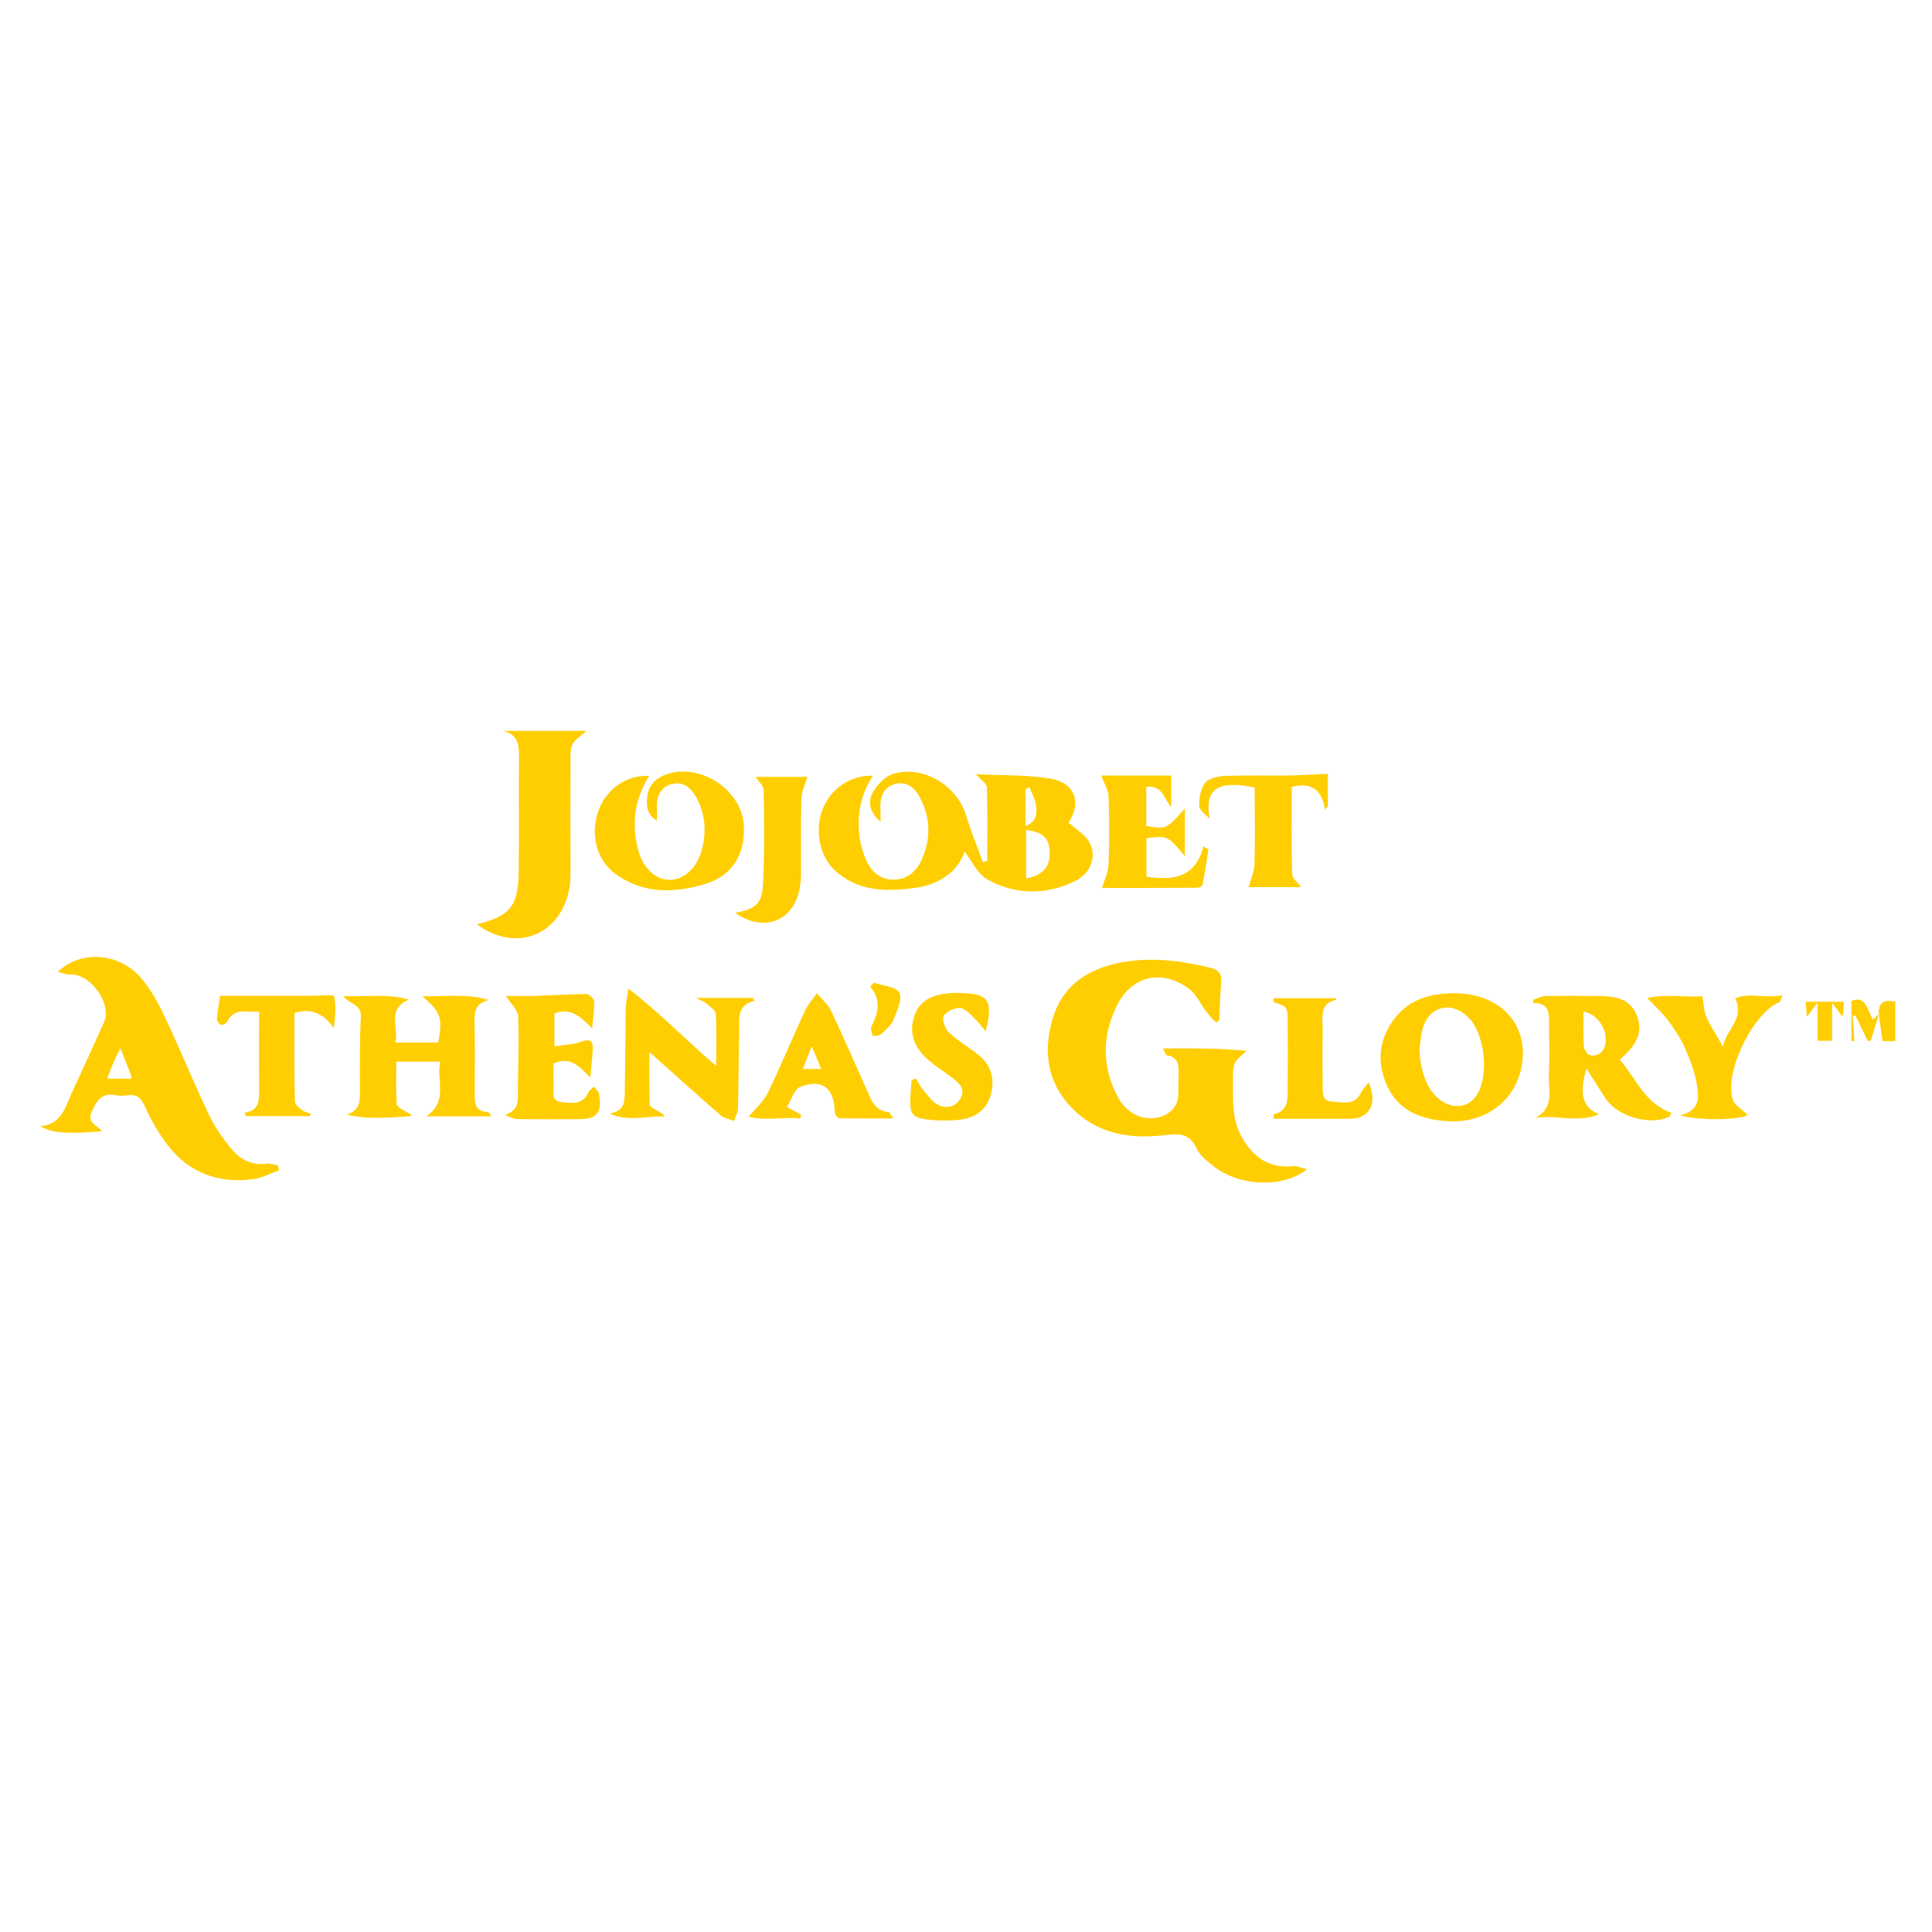 <?xml version="1.0" encoding="UTF-8"?> <svg xmlns="http://www.w3.org/2000/svg" xmlns:xlink="http://www.w3.org/1999/xlink" version="1.1" id="Layer_1" x="0px" y="0px" viewBox="0 0 1000 1000" style="enable-background:new 0 0 1000 1000;" xml:space="preserve"> <path style="fill:#FFCE00;" d="M601.9,542.7c15.4-0.1,29.4-0.2,43.4,1.2c-7.1,6.1-7.1,6.1-7.1,15.7c0,9.7-0.6,19.5,4.3,28.5 c5.9,10.7,14.1,16.8,26.9,15.5c2-0.2,4,0.9,7.1,1.6c-12.6,10.1-35.7,8.8-48.8-1.9c-3.1-2.5-6.7-5.3-8.3-8.8c-3.5-7.6-8.6-7.9-16.1-7 c-17.9,2.2-35.1-0.3-48.5-14c-13-13.4-15-29.8-9.8-46.7c5.2-17.1,18.6-25.6,35.6-28.7c15.4-2.8,30.7-0.9,45.9,2.8 c4.2,1,6,3.2,5.6,7.7c-0.6,6.5-0.7,13-1,19.5c-0.6,0.4-1.2,0.8-1.7,1.2c-1.6-1.7-3.3-3.4-4.7-5.2c-3.2-4.2-5.5-9.7-9.7-12.6 c-14-10.1-29.4-6.3-37,9.2c-7.7,15.7-7.7,32,0.8,47.5c4.7,8.6,13.9,12.4,21.7,9.9c5.8-1.8,9.2-5.7,9.4-11.8c0.1-3.2,0-6.3,0.1-9.5 c0.2-4.9,0.4-9.6-6.2-10.6C603.4,546,603.1,544.7,601.9,542.7z"></path> <path style="fill:#FFCE00;" d="M455.8,425.3c-5.8-4.8-6.5-10.2-4.4-14.4c2.1-4.2,6.3-8.8,10.5-10.2c15.8-5,33.6,5.8,38.3,21.8 c2.4,8.1,5.7,15.8,8.5,23.7c0.8-0.2,1.5-0.3,2.3-0.5c0-12.8,0.2-25.5-0.2-38.3c-0.1-1.9-3.1-3.7-5.7-6.7c13.5,0.7,26.2,0.3,38.5,2.3 c12.9,2.1,16.3,12.5,9.5,22.8c3.7,3.3,8.2,5.9,10.6,9.9c4.3,7.1,1,16.5-7.5,20.5c-15,7.1-30.6,7.1-45.1-1 c-5.3-2.9-8.3-9.9-11.8-14.4c-3.5,10.2-12.8,16.9-25.2,18.7c-14.8,2.1-29.6,2.2-41.8-8.8c-8.3-7.5-10.9-21.5-6.2-32.6 c4.3-10.2,14.3-16.9,25.7-16.6c-6.4,9.9-8.4,20.5-6.9,31.6c0.6,4.4,1.9,8.8,3.8,12.9c2.6,5.6,7.4,9.4,13.9,9.3 c6.8-0.1,11.6-4.1,14.3-10c5.1-10.9,4.8-22-0.8-32.6c-2.6-4.9-6.8-8.5-12.7-6.9c-6.2,1.7-8,6.8-7.7,12.8 C455.8,420.4,455.8,422.1,455.8,425.3z M531.1,429.6c0,8.7,0,16.8,0,25.1c9-1.8,12.5-6,12.2-13.9C543,433.8,539.7,430.6,531.1,429.6 z M530.8,427.6c6-2.5,6-6.9,5.4-11c-0.4-3.1-2.2-6-3.4-9.1c-0.7,0.3-1.4,0.6-2,1C530.8,414.5,530.8,420.5,530.8,427.6z"></path> <path style="fill:#FFCE00;" d="M52.8,585.5c-17.1,1.6-26.6,1-31.8-2.6c11-1.1,12.7-9.7,16-16.9c5.7-12.3,11.3-24.6,16.9-37 c4.2-9.5-7.2-25.2-17.6-24.6c-1.9,0.1-3.8-0.8-6.4-1.3c11.7-11.6,32-10,43.1,3.1c4.9,5.8,8.8,12.6,12,19.5 c8.1,17.1,15.2,34.7,23.4,51.8c3,6.2,7.2,12.1,11.6,17.4c4.5,5.4,10.5,8.4,18.1,7.4c1.9-0.2,3.9,0.6,5.9,1c0.1,0.8,0.3,1.7,0.4,2.5 c-4.4,1.5-8.8,3.9-13.3,4.5c-18,2.4-33.3-3.2-44.4-17.7c-4.8-6.2-8.7-13.2-11.9-20.3c-1.9-4.2-4.1-6-8.5-5.4c-2,0.3-4.1,0.4-6.1,0 c-7.3-1.5-10,2.4-12.7,8.5C44.8,581.2,49.9,582,52.8,585.5z M62.3,542.5c-1.8,3.7-3,6.1-4,8.5c-1,2.2-1.7,4.5-2.8,7.3 c4.5,0,8.4,0,12.6,0c-0.2-1-0.3-1.9-0.6-2.6C66,551.7,64.4,547.8,62.3,542.5z"></path> <path style="fill:#FFCE00;" d="M246.8,478.4c17.3-4.2,21.5-9.4,21.7-27.4c0.2-19,0-38,0.1-57c0-6.7,0.8-13.6-8.3-15.7 c14.3,0,28.7,0,43.2,0c-2.6,2.5-5.9,4.3-7.3,7.2c-1.3,2.8-0.8,6.6-0.9,10c-0.1,17.9,0,35.7,0,53.6c0,2.9,0,5.9-0.3,8.8 C291.5,483.4,267.8,493.9,246.8,478.4z"></path> <path style="fill:#FFCE00;" d="M179.4,576.9c6.1-1.8,6.9-5.8,6.9-10.8c0-13.3-0.2-26.7,0.5-40c0.3-6.2-5.4-6-9.1-10.5 c12.3,0.4,23.2-1.4,34,1.8c-12,4.9-4.9,14.6-7.2,22.2c8.1,0,15.2,0,22.3,0c2.4-12.5,1.5-15.7-8.2-23.9c12.3,0.1,23.2-1.5,34.3,1.9 c-6.7,1.7-7.4,5.9-7.3,11.4c0.3,12,0.1,24,0.1,36c0,5-0.5,10.3,6.9,10.6c0.5,0,1,1.2,1.7,2.2c-11.5,0-22.6,0-33.6,0 c11.6-8,4.9-18.8,7.2-28.3c-8.1,0-15.1,0-22.8,0c0,7.3-0.2,14.7,0.2,22c0.1,1.1,2.2,2.4,3.6,3.2c1.4,0.9,3,1.3,4.3,3 C201.9,578.4,190.8,579.6,179.4,576.9z"></path> <path style="fill:#FFCE00;" d="M752.9,514.1c21.6,0.1,36.1,13.5,35.3,32.5c-1,21-17.7,35.3-39.5,33.7c-13.7-1-25.3-5.6-31.1-19.1 c-5.2-12.2-3.6-24,4.5-34.4C729.9,516.9,740.9,514.1,752.9,514.1z M734.7,543.3c0.4,10,3.3,18.8,8.3,23.9c6.8,7,16.3,7.1,21.1,0 c7-10.3,4.5-32.9-4.7-41.2c-8.8-8.1-19.9-5-23.1,6.6C735.4,536.1,735.2,539.8,734.7,543.3z"></path> <path style="fill:#FFCE00;" d="M838.4,548.4c8.4,9.8,12.9,22.7,26.7,27.6c-0.4,0.7-0.6,1.8-1.2,2.1c-10,4.6-26.6-0.2-32.7-9.3 c-3.3-4.9-6.3-9.9-10.1-15.8c-3.9,13.8-1.8,20.3,6.5,23.7c-10.5,4.7-21.6,0.2-32.7,1.9c10-5.7,6.4-14.7,6.8-22.4 c0.4-9,0.1-18.1,0.1-27.1c0-5.3-0.5-10.2-8.3-9.9c0.1-0.6,0.1-1.2,0.2-1.8c2-0.6,3.9-1.8,5.9-1.8c8.4-0.2,16.8-0.2,25.2-0.1 c8.7,0.1,18-0.1,22.2,9.6C851.3,534.8,846,541.9,838.4,548.4z M819.6,523.6c0,6.4-0.2,12.2,0.2,18c0.1,1.7,1.8,4.2,3.3,4.6 c1.7,0.5,4.7-0.3,5.9-1.7C834.4,537.9,829.1,525.2,819.6,523.6z"></path> <path style="fill:#FFCE00;" d="M315.6,576.3c7.3-1,7.7-5.7,7.8-10.8c0.2-14.5,0.3-28.9,0.5-43.4c0-2.6,0.6-5.2,1.3-10.4 c17,13,30.3,27.2,45.5,40c0-9.4,0.3-18.2-0.2-26.9c-0.1-1.8-2.8-3.7-4.6-5.2c-1.1-1-2.7-1.5-5.6-3.1c11.2,0,20.2,0,29.3,0 c0.3,0.5,0.6,1,1,1.5c-9.4,2.2-7.9,9.3-8,15.5c-0.3,13.3-0.3,26.7-0.6,40c-0.1,2.3-1.3,4.5-2,6.7c-2.2-0.9-4.9-1.2-6.7-2.7 c-12.5-10.8-24.7-21.9-37.2-33c0,9.2-0.1,18.2,0.2,27.2c0,1.1,2.3,2.3,3.7,3.1c1.3,0.8,2.9,1.3,4.1,3.1 C334.4,577.5,324.8,580.8,315.6,576.3z"></path> <path style="fill:#FFCE00;" d="M336,401.6c-7.9,12.7-9.2,25.6-5.5,39c2.5,9.1,9.4,15.1,16.5,14.8c7.3-0.2,13.7-6.2,16.2-15.3 c2.5-9.3,2-18.4-2.6-27c-2.7-5.1-6.9-9-13.1-7.2s-7.8,7-7.5,12.9c0.1,1.7,0,3.3,0,6c-5.5-3.4-5.4-7.9-5-12.3c0.6-5.7,4-9.4,9.3-11.5 c17.1-6.5,38.9,7,40.6,25.2c1.4,14.9-5.3,26.8-19.5,31.2c-16.1,5-32.3,5.5-46.9-5.1c-9.9-7.2-13.2-20.8-8.6-33.1 C314,408.3,324.4,401,336,401.6z"></path> <path style="fill:#FFCE00;" d="M387.6,578c3.9-4.8,7.8-8.1,9.8-12.3c6.8-14,12.7-28.4,19.3-42.6c1.5-3.3,4.1-6,6.1-9 c2.4,2.9,5.6,5.5,7.2,8.8c6.5,13.7,12.5,27.5,18.7,41.4c2.3,5.2,4.2,10.7,11.2,11.3c0.6,0,1,1.3,2.5,3.3c-10.1,0-19,0.1-27.9-0.1 c-0.9,0-2.4-2-2.4-3.2c-0.4-12.6-6.5-17.5-18.1-12.9c-3,1.2-4.4,6.6-6.7,10.3c3.2,1.7,5.3,2.8,7.4,4c-0.2,0.6-0.3,1.2-0.5,1.9 C405,578,395.7,580.3,387.6,578z M425.1,553.3c-1.7-4-3-7.2-5-11.8c-1.8,4.8-3.1,8.1-4.5,11.8C419,553.3,421.4,553.3,425.1,553.3z"></path> <path style="fill:#FFCE00;" d="M261.4,577.1c5.7-2,6.8-5.4,6.7-10.3c-0.1-13.5,0.7-27.1,0.1-40.6c-0.1-3.4-3.8-6.7-6.3-10.7 c4.3,0,9.1,0.1,13.9,0c9.2-0.3,18.5-0.9,27.7-1c1.4,0,3.9,2.4,4,3.8c0.3,4-0.5,8-1,14c-5.9-6-11.2-11-19.5-7.8c0,4.9,0,10.2,0,17.1 c4.9-0.8,9.8-0.9,14.2-2.5c4.2-1.5,5.7-0.4,5.6,3.5c-0.1,4.5-0.7,8.9-1.3,15.2c-5.4-5.7-10.2-11.3-19-7.3c0,3.3-0.2,7.3,0.1,11.3 c0.2,3.3-1.7,8,3.9,8.6c5.3,0.6,11.1,1.7,14-4.9c0.5-1.2,1.9-2.1,2.9-3.1c0.9,1.3,2.5,2.6,2.7,4c1.5,10-1.2,12.9-11.2,12.9 c-10.6,0-21.3,0.1-31.9-0.1C265.1,578.9,263.2,577.8,261.4,577.1z"></path> <path style="fill:#FFCE00;" d="M891.8,541.7c1.7-9,11.3-14.1,6.4-24.9c6.9-3.3,15.4,0.2,24.4-1.7c-0.8,1.9-1,3.4-1.6,3.6 c-13.1,5.2-28.8,35.7-24.1,50.5c1,3,4.9,5.1,7.6,7.8c-1.8,2.3-22.3,3.6-35,0.3c10.8-2.4,9.8-9.7,8.8-15.9c-1-6.4-3.5-12.8-6.1-18.8 c-2.3-5.1-5.4-9.9-8.8-14.4c-2.8-3.8-6.4-7-10.8-11.6c10-2.4,20.2-0.1,28.5-1c0.8,4.3,0.8,7.7,2.1,10.7 C885.2,531,888.3,535.5,891.8,541.7z"></path> <path style="fill:#FFCE00;" d="M593.3,427.5c10.3,1.8,10.3,1.8,20-9c0,8.4,0,16.1,0,24.6c-9-10.6-9-10.6-19.9-9.3c0,6.5,0,13.1,0,20 c13.3,1.9,25.1,1,29.6-15.8c0.8,0.6,1.7,1.2,2.5,1.8c-1,6.1-1.9,12.2-3.1,18.3c-0.1,0.6-1.8,1.4-2.7,1.4 c-16.9,0.1-33.8,0.1-49.3,0.1c1.3-4.3,3.2-8.1,3.4-12.1c0.4-11.7,0.4-23.5,0-35.2c-0.1-3.5-2.3-6.8-3.8-10.9c11,0,23.5,0,36.2,0 c0,4.9,0,10.6,0,16.3c-3.9-4.3-4.4-11.5-12.9-10.4C593.3,413.9,593.3,420.8,593.3,427.5z"></path> <path style="fill:#FFCE00;" d="M474.1,558.2c1.1,1.8,2,3.9,3.4,5.5c2.5,2.9,4.8,6.6,8.1,8.2c4.3,2.1,9.2,1.1,11.7-3.7 c2.4-4.6-0.8-7.6-4.2-10.2c-4.5-3.4-9.4-6.4-13.5-10.2c-6.5-5.9-9.3-13.4-6.3-22.1c3.1-8.8,10.6-11,19-11.7c1.6-0.1,3.2-0.1,4.8,0 c14.6,0.3,17.1,3.6,13.1,19.9c-2-2.4-3.1-4.1-4.6-5.5c-2.6-2.5-5.2-6-8.3-6.6c-2.7-0.5-7.2,1.6-8.8,4c-1.1,1.6,0.6,6.6,2.6,8.5 c4.7,4.5,10.5,7.8,15.6,11.9c6.6,5.5,8.4,12.9,6,20.9c-2.3,7.7-8.5,11.7-16.2,12.5c-5.3,0.6-10.9,0.5-16.2-0.1 c-8.2-1-9.4-2.9-9.1-11.1c0.1-3.1,0.4-6.1,0.6-9.2C472.5,558.8,473.3,558.5,474.1,558.2z"></path> <path style="fill:#FFCE00;" d="M160.3,577.7c-11,0-22,0-33,0c-0.2-0.6-0.5-1.2-0.7-1.8c7-0.9,7.6-5.6,7.5-10.8 c-0.1-13.5,0-27,0-41.5c-6.2,0.6-12.8-2.5-16.6,5.4c-0.4,0.8-2.4,1.7-3.2,1.4c-1-0.4-2.1-2.1-2-3.1c0.3-4.2,1.1-8.4,1.6-11.9 c14.4,0,28.1,0,41.8,0c1.8,0,3.6,0,5.4,0c4.1,0,11.6-0.7,11.8,0.2c1.2,5,0.6,10.4-0.1,16.6c-5.1-7.4-11.5-10.7-20.4-7.9 c0,15.2-0.1,30.5,0.2,45.7c0,1.6,2.2,3.4,3.8,4.6c1.2,1,3,1.3,4.5,1.9C160.7,577,160.5,577.3,160.3,577.7z"></path> <path style="fill:#FFCE00;" d="M687.3,400.5c0,5.5,0,11.2,0,16.9c-0.5,0.5-1,1.1-1.5,1.6c-1.6-10.6-7.4-14.2-17.2-11.7 c0,14.9-0.2,30,0.2,45.1c0.1,2.2,2.9,4.4,4.6,6.8c-9.4,0-18.9,0-27.1,0c1.1-4.1,2.9-7.9,3-11.8c0.4-13.3,0.1-26.6,0.1-39.8 c-19.3-3.9-26,0.7-23.3,16.2c-1.9-2.2-5.3-4.3-5.4-6.5c-0.1-4.1,0.7-9.1,3.1-12.1c2-2.5,6.8-3.4,10.4-3.6 c10.9-0.4,21.8-0.1,32.7-0.2C673.6,401.3,680.3,400.8,687.3,400.5z"></path> <path style="fill:#FFCE00;" d="M380.6,472.5c10.4-2,13.8-4.6,14.3-14.7c0.9-16.2,0.6-32.5,0.4-48.7c0-2.3-2.7-4.6-4.2-7 c9,0,18.7,0,26.8,0c-1.1,3.7-3,7.5-3.1,11.4c-0.4,12.9-0.1,25.7-0.2,38.6c0,3.4-0.4,6.8-1.2,10C409.5,477.4,394.4,482.4,380.6,472.5 z"></path> <path style="fill:#FFCE00;" d="M659.1,516.7c10.8,0,21.6,0,32.4,0c0,0,0.1,0.8,0,0.8c-8.6,2-6.9,8.9-6.9,14.9 c-0.1,9.7-0.1,19.4,0,29.1c0,3.8-0.6,8.4,5,8.7c5.3,0.2,11.5,2.4,14.8-4.6c0.8-1.8,2.4-3.2,4-5.3c4.9,11,0.4,18.7-9.7,18.8 c-13.1,0-26.2,0-39.5,0c0.1-1.2,0-2.3,0.2-2.4c7.7-1.8,7-8,7.1-13.7c0.1-11.5,0.1-23,0-34.5c-0.1-7.4-0.4-7.6-7.3-9.8 C659.1,518,659.1,517.3,659.1,516.7z"></path> <path style="fill:#FFCE00;" d="M452.2,508.6c4.7,1.6,11.6,2.1,13.3,5.2c1.7,3.3-1.2,9.5-3,14c-1.2,2.9-4.1,5.3-6.6,7.6 c-0.9,0.8-2.8,0.6-4.2,0.8c-0.3-1.6-1.3-3.5-0.7-4.7c3.5-7,5.4-13.8-0.6-20.9C451.1,510,451.7,509.3,452.2,508.6z"></path> <path style="fill:#FFCE00;" d="M935.2,526.4c-0.2-3.3-0.4-5.4-0.6-7.9c6.7,0,12.9,0,19.8,0c-0.2,2.4-0.4,4.8-0.6,7.9 c-1.9-2.5-3.2-4.3-5.5-7.3c0,7.5,0,13.4,0,19.6c-2.6,0-4.9,0-7.5,0c0-6.3,0-12.2,0-19.8C938.6,521.9,937.3,523.5,935.2,526.4z"></path> <path style="fill:#FFCE00;" d="M972.5,524.9c-1.4,4.6-2.8,9.2-4.2,13.8c-0.5,0-1.1,0-1.6,0c-2.1-4.3-4.2-8.7-6.3-13 c-0.5,0-0.9,0.1-1.4,0.1c0.3,4.3,0.5,8.6,0.8,12.9c-0.5,0.1-1,0.2-1.5,0.2c0-6.8,0-13.5,0-20.8c7.2-3.1,8.3,4.4,11,9.6 C970.6,526.6,971.6,525.8,972.5,524.9C972.5,525,972.5,524.9,972.5,524.9z"></path> <path style="fill:#FFCE00;" d="M972.5,525c-0.4-6.3,3-7.8,8.5-6.5c0,6.7,0,13.4,0,20.4c-2.7,0-4.9,0-6.6,0 C973.7,534,973.1,529.4,972.5,525C972.5,524.9,972.5,525,972.5,525z"></path> </svg> 